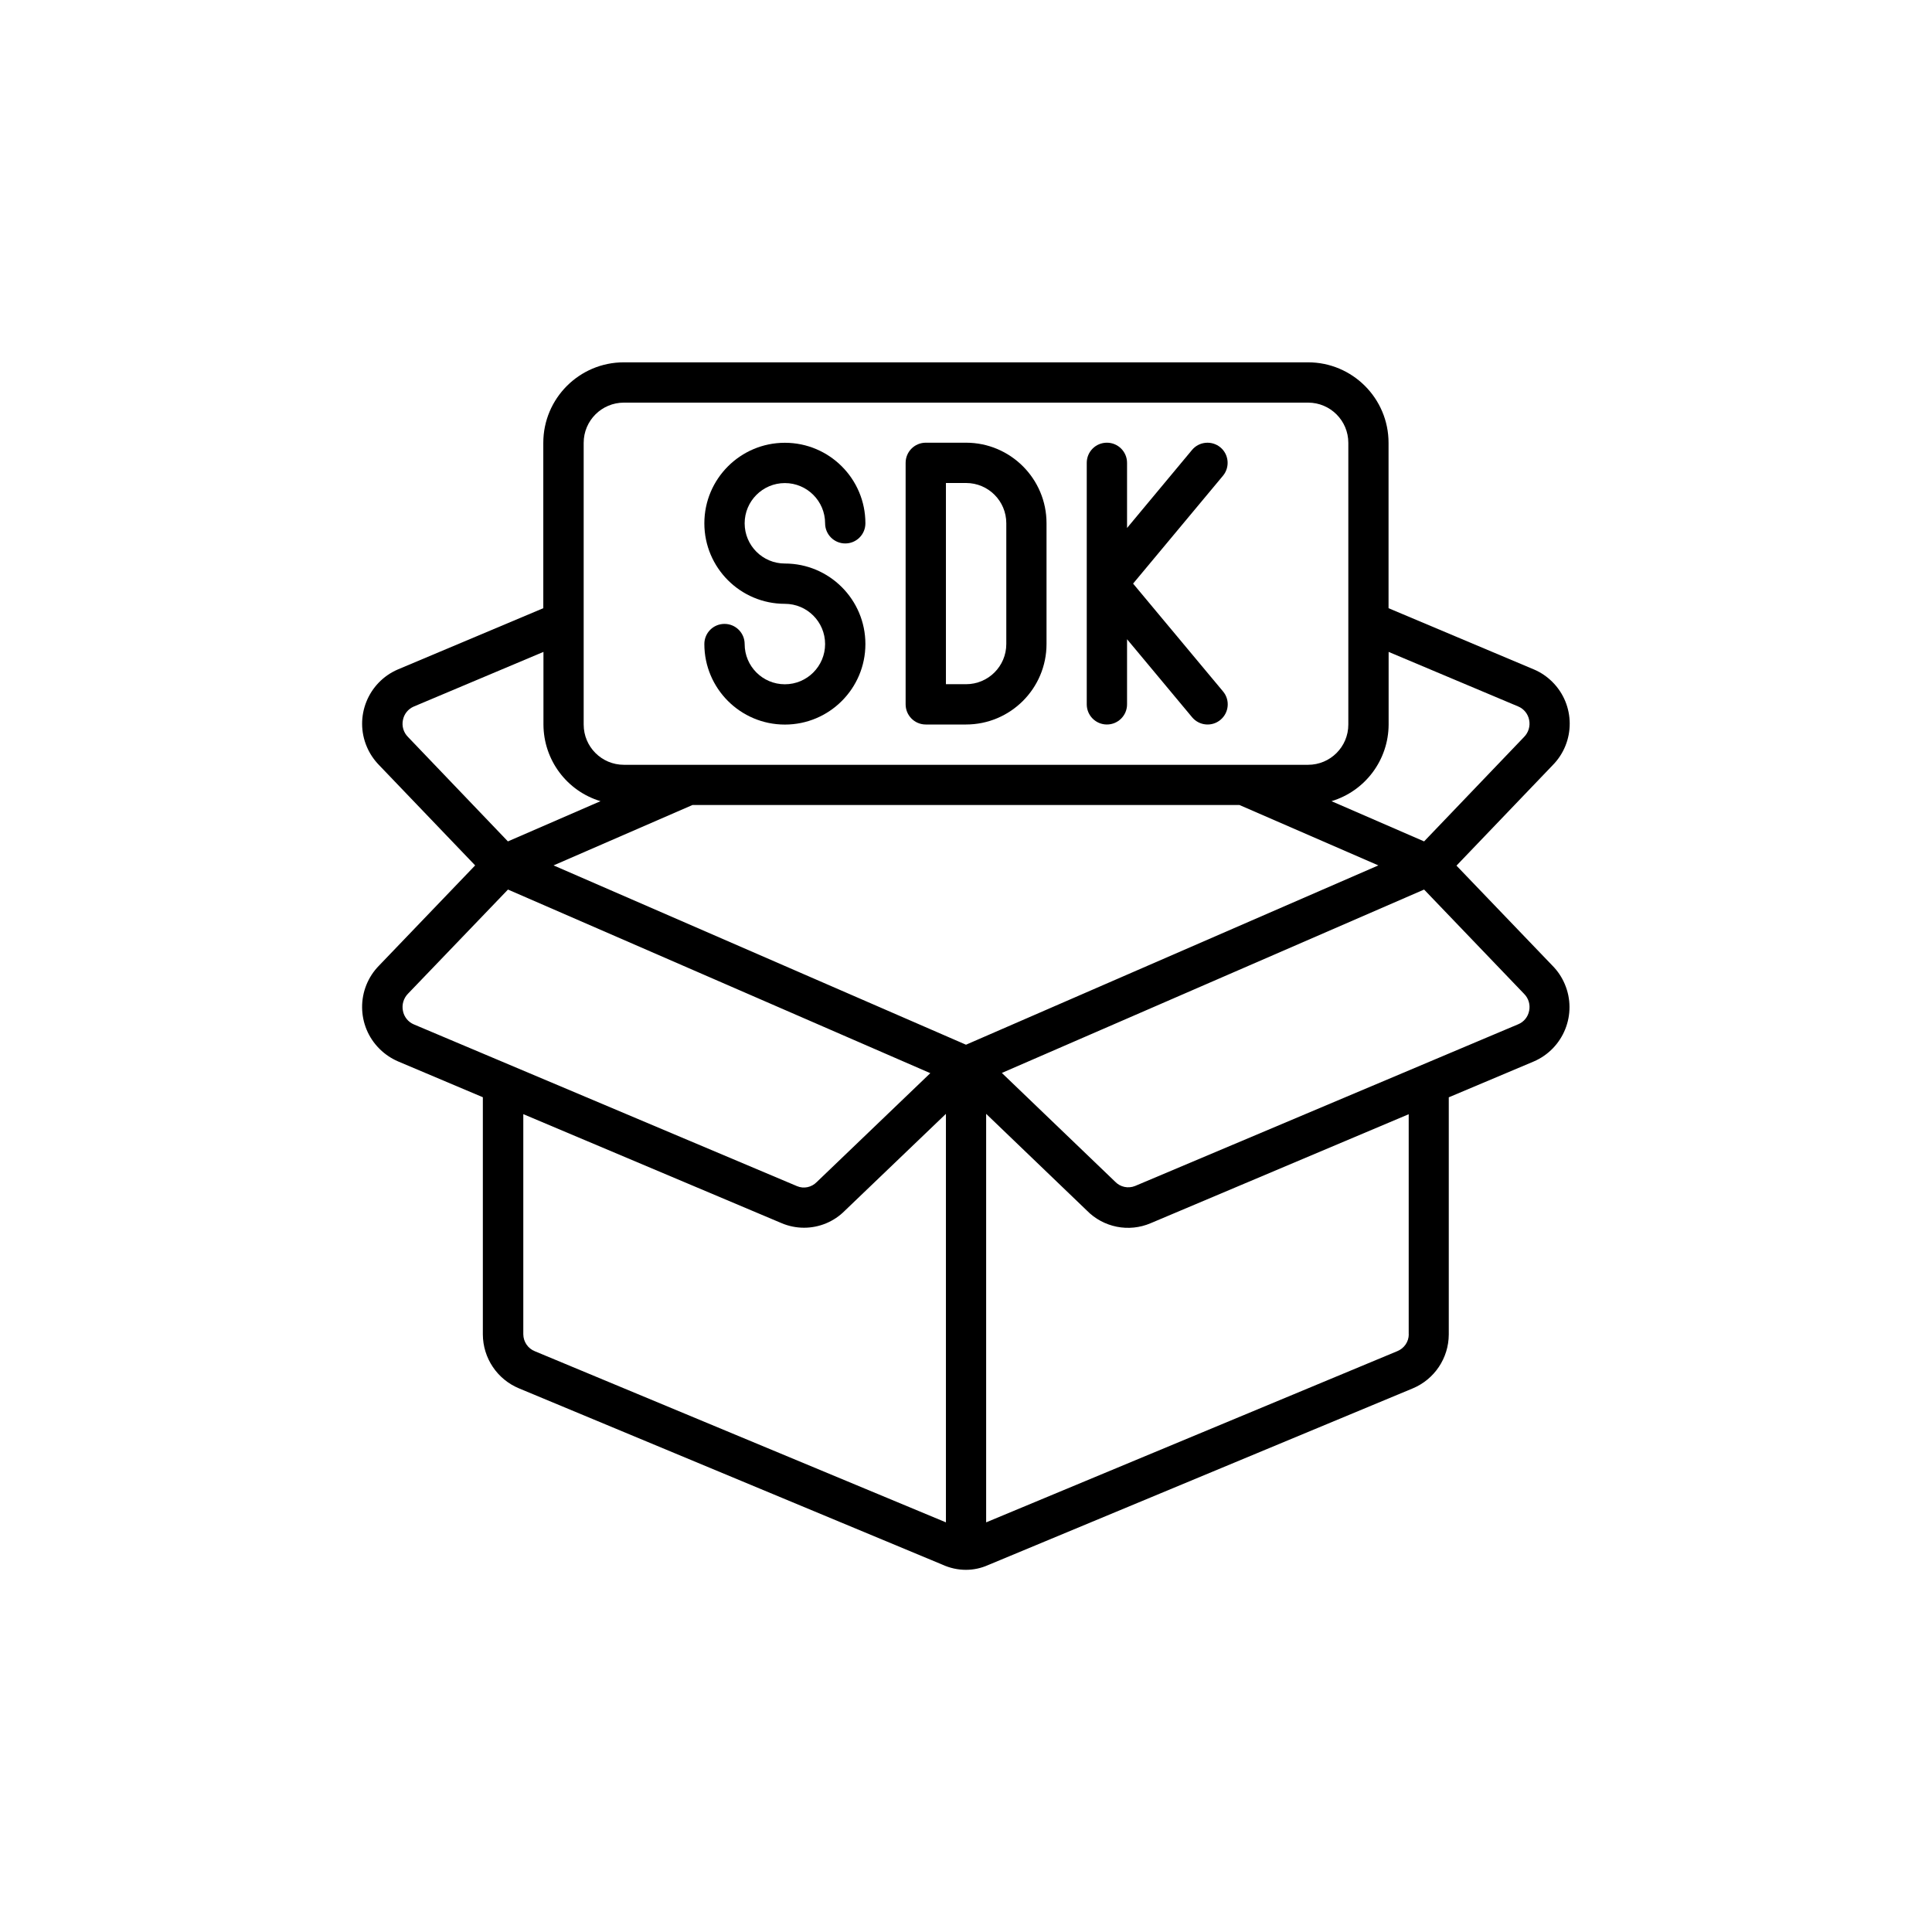 <?xml version="1.0" encoding="UTF-8"?>
<svg id="Layer_1" data-name="Layer 1" xmlns="http://www.w3.org/2000/svg" xmlns:xlink="http://www.w3.org/1999/xlink" viewBox="0 0 256 256">
  <defs>
    <style>
      .cls-1 {
        fill: url(#New_Gradient_Swatch);
        opacity: 0;
        stroke: url(#New_Gradient_Swatch-2);
        stroke-miterlimit: 10;
      }

      .cls-2 {
        stroke-width: 0px;
      }
    </style>
    <linearGradient id="New_Gradient_Swatch" data-name="New Gradient Swatch" x1="0" y1="128" x2="256" y2="128" gradientUnits="userSpaceOnUse">
      <stop offset="0" stop-color="#58d3cc"/>
      <stop offset="1" stop-color="#4ab6ff"/>
    </linearGradient>
    <linearGradient id="New_Gradient_Swatch-2" data-name="New Gradient Swatch" x1="-.5" x2="256.5" xlink:href="#New_Gradient_Swatch"/>
  </defs>
  <rect class="cls-1" width="256" height="256"/>
  <g>
    <path class="cls-2" d="m193.02,114.67l12.71-13.27c3.04-3.07,3.02-8.03-.06-11.07-.7-.69-1.52-1.25-2.43-1.63l-19.25-8.11v-21.91c0-5.89-4.78-10.67-10.67-10.67h-90.66c-5.89,0-10.67,4.78-10.67,10.67v21.91l-19.26,8.11c-3.97,1.7-5.82,6.31-4.11,10.28.38.89.93,1.7,1.6,2.39l12.74,13.3-12.72,13.26c-3.04,3.08-3.01,8.04.08,11.08.7.69,1.52,1.24,2.42,1.63l11.24,4.75v31.42c.01,3.14,1.9,5.96,4.8,7.16l56.13,23.37c.97.44,2.02.67,3.09.67,1.01,0,2.01-.22,2.93-.63l56.24-23.4c2.9-1.2,4.79-4.02,4.8-7.16v-31.42l11.24-4.74c3.98-1.7,5.83-6.31,4.12-10.29-.38-.89-.92-1.7-1.6-2.39l-12.74-13.28Zm-65.02,23.76l-54.65-23.76,18.4-8h72.49l18.4,8-54.64,23.76Zm73.17-44.82c.75.31,1.3.99,1.45,1.79.17.83-.1,1.69-.7,2.28l-13.22,13.81-12.27-5.33c4.48-1.35,7.55-5.47,7.57-10.15v-9.63l17.17,7.23Zm-118.5-40.26h90.66c2.95,0,5.33,2.39,5.33,5.33v37.33c0,2.95-2.39,5.33-5.33,5.33h-90.66c-2.95,0-5.33-2.39-5.33-5.33v-37.33c0-2.95,2.39-5.33,5.33-5.33Zm-29.28,42.06c.15-.8.69-1.47,1.44-1.79l17.18-7.24v9.63c.02,4.68,3.08,8.8,7.56,10.15l-12.27,5.33-13.24-13.84c-.59-.59-.84-1.43-.67-2.25Zm0,38.53c-.17-.83.09-1.69.69-2.29l13.23-13.78,55.96,24.33-15.06,14.44c-.68.69-1.71.91-2.6.53l-50.77-21.43c-.76-.32-1.3-1-1.45-1.8h0Zm17.49,45.11c-.92-.36-1.53-1.25-1.54-2.25v-29.17l34.19,14.43c.95.41,1.98.62,3.01.62,2.03,0,3.98-.81,5.41-2.26l13.39-12.83v54.13l-54.46-22.67Zm115.79-2.25c0,.99-.61,1.87-1.53,2.24l-54.47,22.68v-54.13l13.33,12.8c2.21,2.26,5.57,2.93,8.47,1.69l34.19-14.44v29.17Zm15.95-42.87c-.15.8-.69,1.48-1.45,1.79l-50.77,21.43c-.92.37-1.97.14-2.65-.58l-15-14.4,55.95-24.3,13.25,13.82c.59.59.84,1.43.67,2.25h0Z"/>
    <path class="cls-2" d="m104,90.67c-2.95,0-5.33-2.39-5.33-5.33,0-1.47-1.19-2.67-2.67-2.67s-2.67,1.19-2.67,2.67c0,5.89,4.78,10.67,10.67,10.67s10.67-4.78,10.67-10.67-4.78-10.67-10.67-10.67c-2.95,0-5.33-2.39-5.33-5.33s2.39-5.33,5.33-5.33,5.33,2.39,5.33,5.33c0,1.47,1.19,2.67,2.67,2.67s2.67-1.19,2.67-2.67c0-5.89-4.78-10.67-10.67-10.67s-10.67,4.78-10.67,10.67,4.78,10.67,10.67,10.67c2.95,0,5.33,2.39,5.33,5.33s-2.39,5.33-5.33,5.33Z"/>
    <path class="cls-2" d="m122.67,96h5.33c5.89,0,10.67-4.78,10.67-10.67v-16c0-5.89-4.78-10.67-10.67-10.67h-5.33c-1.47,0-2.67,1.19-2.67,2.67v32c0,1.47,1.19,2.67,2.67,2.67Zm2.67-32h2.67c2.95,0,5.33,2.39,5.33,5.33v16c0,2.95-2.39,5.33-5.33,5.33h-2.67v-26.67Z"/>
    <path class="cls-2" d="m146.67,96c1.47,0,2.67-1.19,2.67-2.67v-8.63l8.62,10.34c.94,1.13,2.63,1.29,3.76.34,1.13-.94,1.29-2.63.34-3.76l-11.92-14.29,11.91-14.29c.94-1.13.79-2.82-.34-3.76-1.13-.94-2.82-.79-3.76.34l-8.61,10.34v-8.63c0-1.47-1.19-2.67-2.67-2.67s-2.67,1.19-2.67,2.67v32c0,1.47,1.19,2.67,2.67,2.67Z"/>
  </g>
</svg>